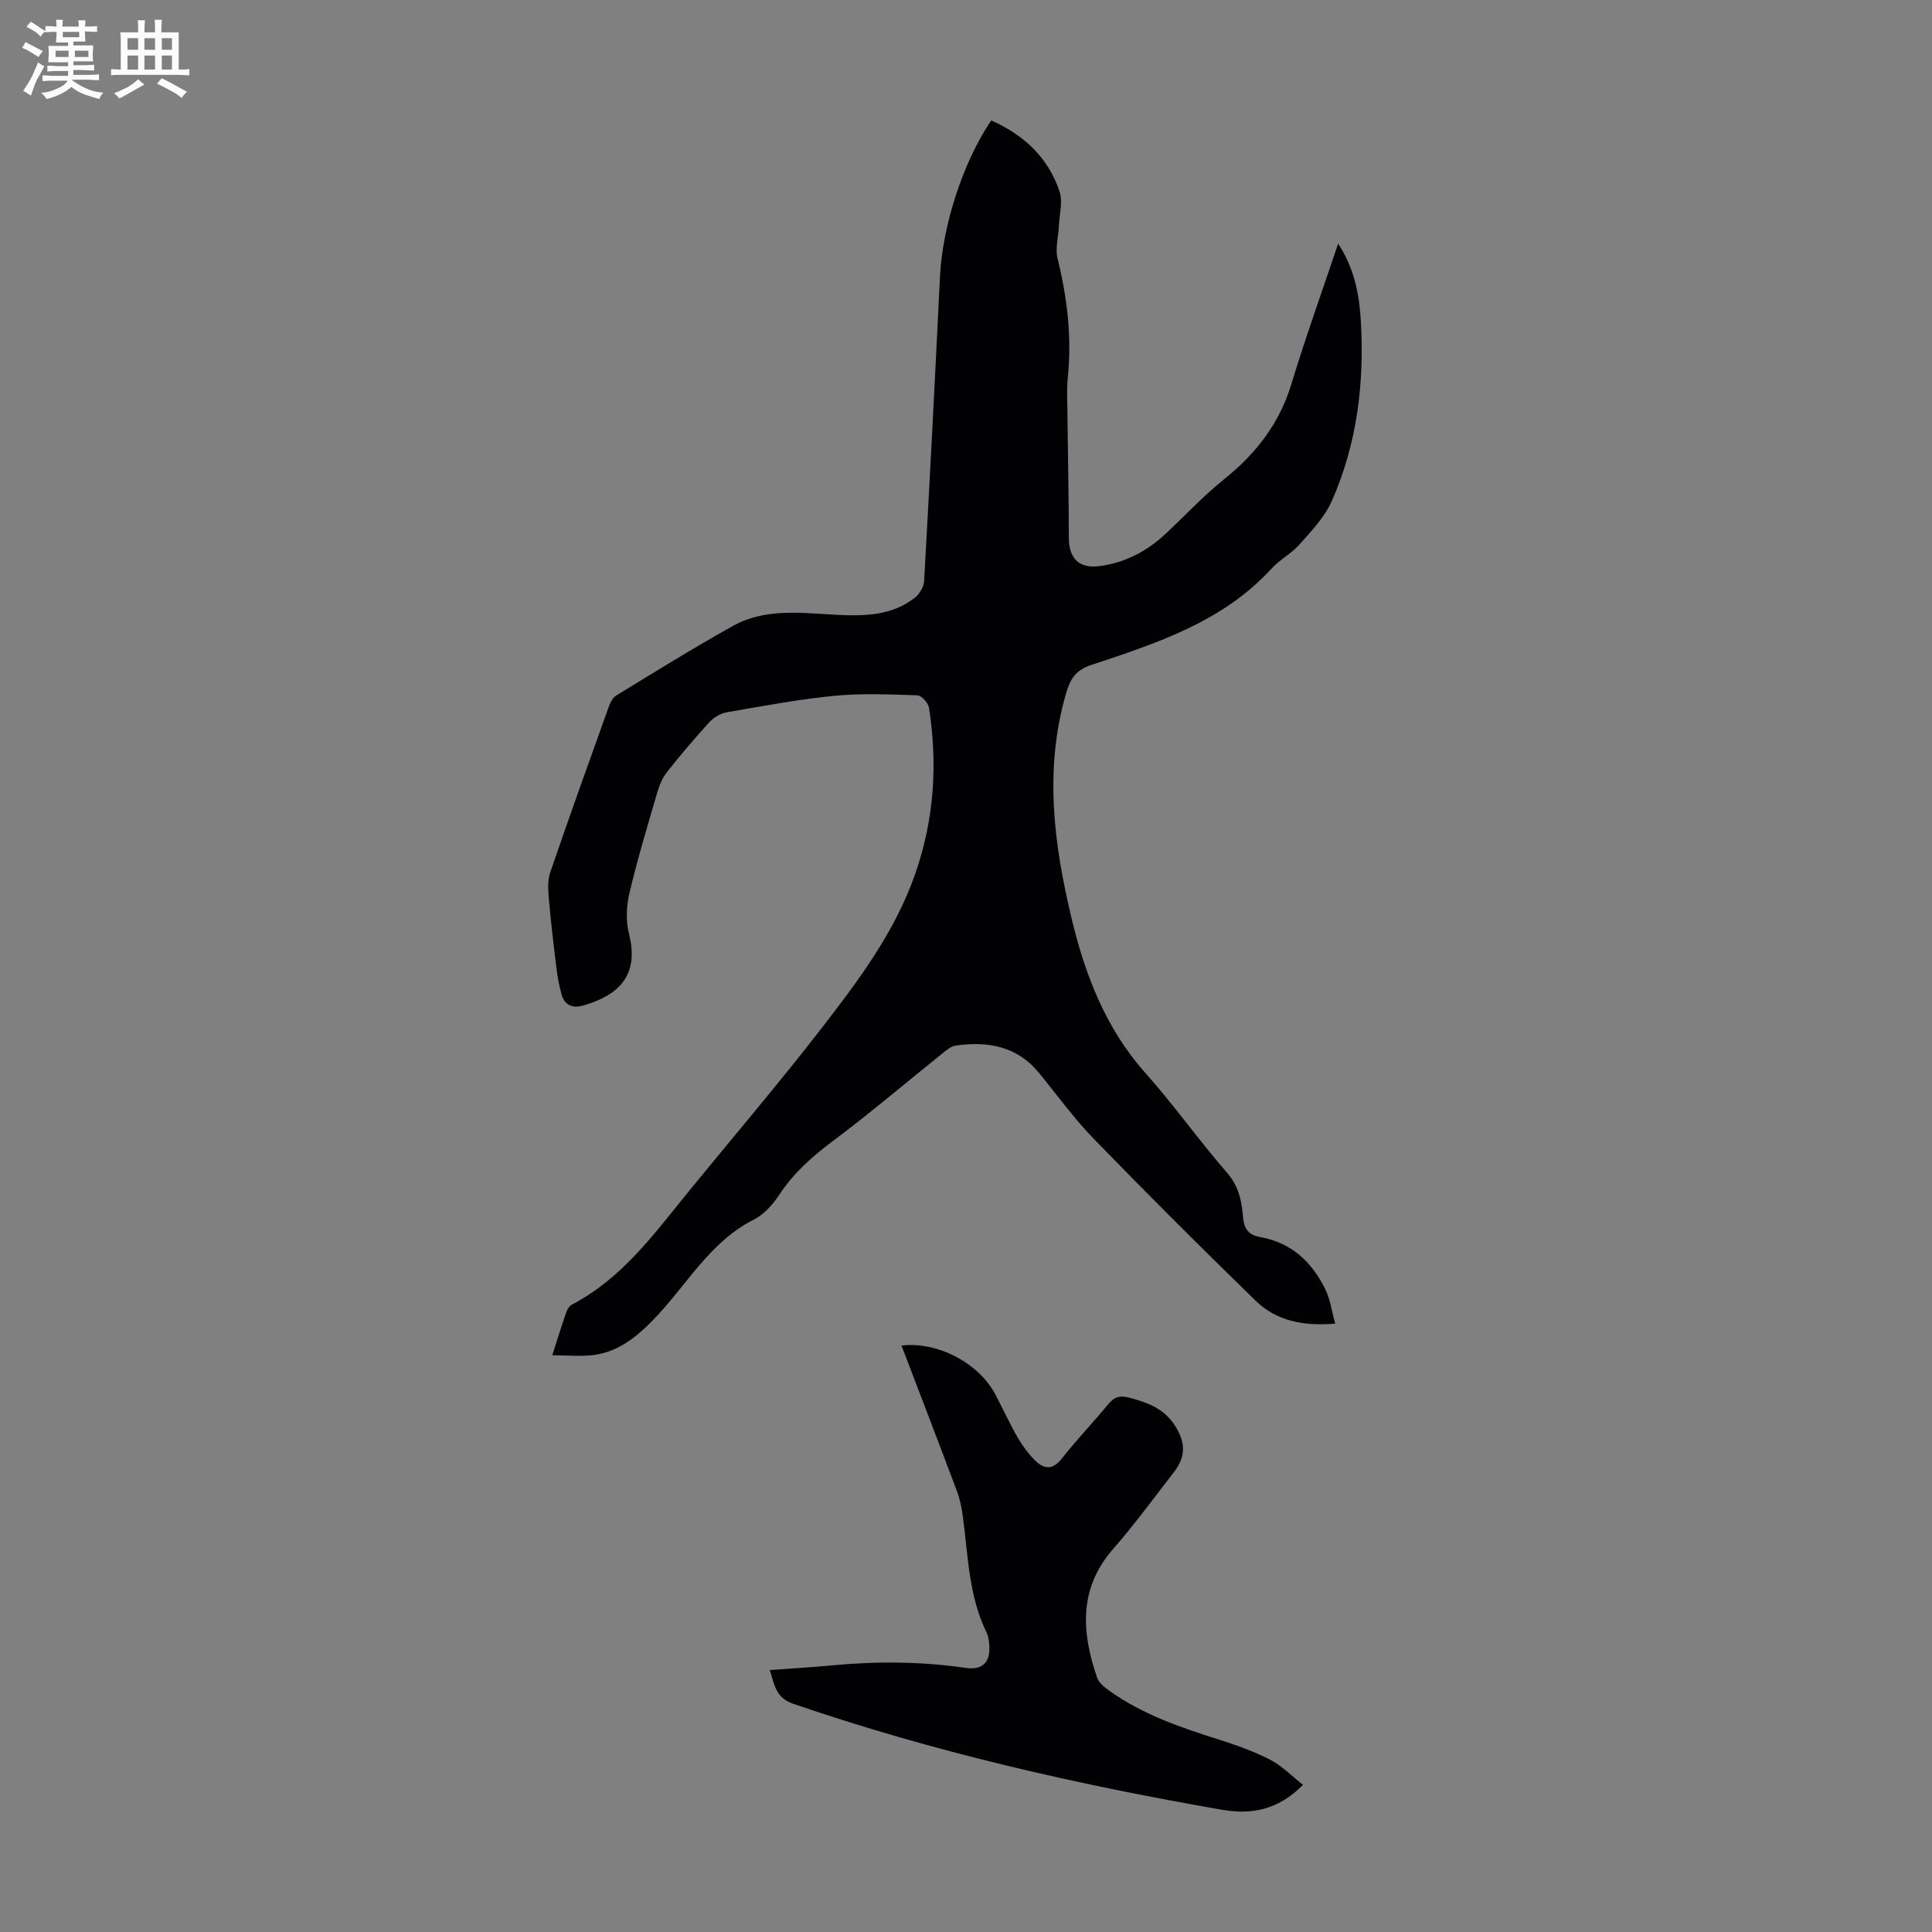 <svg enable-background="new 0 0 400 400" viewBox="0 0 400 400" xmlns="http://www.w3.org/2000/svg"><rect x="0" y="0" width="400" height="400" fill="#808080" stroke="none"/><path d="m6.8 9.5c.6.3 1.3.7 2.1 1.1-.4.4-.7.8-.9 1.2-.7-.4-1.3-.8-1.8-1.1s-1.1-.6-1.6-.8c.2-.4.5-.8.7-1.2.4.2.8.5 1.5.8zm.9 6.9c-.3.6-.5 1.1-.7 1.7s-.4 1.1-.6 1.7c-.6-.4-1.1-.7-1.6-1 .7-1 1.2-1.8 1.5-2.4.3-.5.6-1.1.8-1.7.3-.6.5-1.2.8-1.8.3.3.8.6 1.3.8-.7 1.3-1.2 2.2-1.5 2.7zm.1-11c.4.3 1 .7 1.7 1.1-.5.2-.8.6-1.1 1.1-.5-.6-1-1-1.4-1.2s-.9-.6-1.5-.8c.2-.4.5-.7.9-1.1.5.3.9.6 1.4.9zm10.5 13.1c1 .4 2 .6 3.1.7-.4.4-.7.8-.8 1.3-.9-.2-1.9-.6-3-.9-1-.4-2-.9-2.8-1.6-.5.4-1.1.9-1.9 1.3s-1.9.9-3.3 1.2c-.1-.3-.5-.8-1.1-1.3 1 0 2.1-.3 3.2-.8 1.2-.5 1.9-1 2.3-1.7h-3.2c-.4 0-1 0-2 .1v-1.2c1 0 1.7.1 2 .1h3.3v-1h-2.3c-.2 0-.9 0-2 .1v-1.2c1.2 0 1.9.1 2 .1h2.3v-.8h-4.1c0-.7.1-1.2.1-1.6 0-.5 0-1.1-.1-1.8h4.1v-.7h-2.5c0-.6.1-1.1.1-1.6v-.6h-.5c-.4 0-1 0-1.8.1v-1.3c1.2 0 1.9.1 2.1.1h.2c0-.3 0-.8-.1-1.4h1.4c0 .6-.1 1-.1 1.4h3.4c0-.4 0-.8-.1-1.3h1.5c0 .4-.1.9-.1 1.3.7 0 1.5 0 2.5-.1v1.2c-1 0-1.8-.1-2.5-.1v.6c0 .3 0 .8.1 1.5h-2.5v.8h4.1c0 .7-.1 1.3-.1 1.8s0 1 .1 1.5h-4.1v.8h1.4c.8 0 1.8 0 2.9-.1v1.2c-1 0-1.9-.1-2.8-.1h-1.5v1h3.2c.3 0 1 0 2.1-.1v1.2c-1.1 0-1.8-.1-2.1-.1h-3.4l-.1.1c1.4 1 2.4 1.5 3.4 1.9zm-4.1-6.7v-1.3h-2.7v1.3zm2.2-4.1v-1.1h-3.4v1.1zm1.9 4.1v-1.3h-2.8v1.3z" fill="#fafbfa"/><path d="m37 6.7v2.3 5.4c1 0 1.8 0 2.2-.1v1.3c-.6 0-1.5-.1-2.5-.1h-11.9c-.7 0-1.3 0-1.8.1v-1.3c.5 0 1.1.1 2 .1v-5.2c0-1 0-1.8-.1-2.5h3.7c0-1.3 0-2.1-.1-2.5h1.5c0 .4-.1 1.3-.1 2.5h2.2c0-1.2 0-2.1-.1-2.6h1.5c0 .4-.1 1.3-.1 2.6zm-12.3 13.7c-.3-.4-.7-.8-1.1-1.1 1.1-.4 2.1-.9 2.9-1.3.8-.5 1.5-1 2.1-1.6.4.4.9.8 1.3 1.1-2.5 1.4-4.2 2.4-5.2 2.9zm3.9-10.1v-2.4h-2.2v2.4zm0 4.1v-2.9h-2.2v2.9zm3.5-4.1v-2.4h-2.2v2.4zm0 4.1v-2.9h-2.2v2.9zm.4 2.9 1-1.1c.6.3 1.4.7 2.5 1.3s2 1.1 2.7 1.5c-.4.4-.8.8-1.1 1.3-.8-.8-2.5-1.7-5.1-3zm3.1-7v-2.4h-2.1v2.4zm0 4.1v-2.9h-2.1v2.9z" fill="#fafbfa"/><g fill="#010103"><path d="m114.34 280.59c1.12-3.47 1.97-6.23 2.92-8.95.2-.58.63-1.26 1.14-1.53 10.48-5.47 17.17-14.83 24.37-23.66 9.12-11.18 18.5-22.16 27.33-33.57 7.65-9.89 15.2-19.93 19.4-31.99 3.92-11.25 4.66-22.72 2.83-34.4-.16-.99-1.55-2.5-2.41-2.53-5.76-.19-11.57-.45-17.28.11-7.44.73-14.82 2.13-22.2 3.41-1.29.22-2.68 1.08-3.58 2.05-3.02 3.3-5.92 6.72-8.7 10.23-.94 1.18-1.6 2.68-2.03 4.14-2.04 6.97-4.14 13.93-5.81 21-.64 2.7-.77 5.81-.09 8.47 2.24 8.79-2.42 12.78-9.48 14.81-2.11.61-3.84.02-4.48-2.26-.5-1.8-.84-3.67-1.07-5.53-.6-4.85-1.17-9.71-1.59-14.58-.15-1.72-.23-3.61.31-5.2 3.88-11.31 7.91-22.56 11.95-33.81.36-1.01.85-2.26 1.67-2.77 8-4.9 15.98-9.85 24.17-14.42 6.8-3.8 14.35-2.67 21.7-2.31 5.68.27 11.26.15 15.99-3.54.98-.76 1.86-2.26 1.93-3.46 1.18-20.99 2.26-41.99 3.28-63 .51-10.51 4.72-23.68 10.61-32.36 6.72 2.96 11.78 7.64 14.14 14.68.72 2.14-.02 4.78-.13 7.19-.1 2.25-.79 4.64-.27 6.73 2.01 8.12 2.96 16.26 2.12 24.61-.25 2.44-.11 4.92-.08 7.38.09 8.61.27 17.21.29 25.82.01 4.16 2.03 6.43 6.33 5.86 5.19-.68 9.78-3.02 13.63-6.62 4.08-3.81 7.9-7.93 12.24-11.41 6.55-5.27 11.39-11.48 13.87-19.64 2.91-9.59 6.31-19.03 9.69-29.1 3.37 5.16 4.36 10.51 4.69 15.89.77 12.88-.75 25.53-6.01 37.41-1.47 3.33-4.21 6.18-6.67 8.97-1.68 1.91-4.11 3.16-5.83 5.04-10.12 11.05-23.8 15.43-37.36 19.95-3.23 1.08-4.31 2.92-5.19 5.97-4.47 15.52-2.53 30.86 1.09 46.1 2.8 11.8 7.01 22.98 15.32 32.32 5.94 6.68 11.14 14.02 17.01 20.78 2.44 2.81 2.99 5.93 3.27 9.24.2 2.38 1.21 3.6 3.52 4.01 6.49 1.14 10.77 5.19 13.54 10.89.98 2.02 1.27 4.37 2.01 7.03-6.66.56-12.19-.57-16.48-4.74-11.31-11.01-22.49-22.16-33.48-33.49-4.12-4.24-7.61-9.08-11.36-13.67-4.56-5.58-10.62-6.61-17.28-5.66-.9.13-1.77.84-2.52 1.45-7.67 6.15-15.16 12.54-23.03 18.42-4.27 3.19-8.06 6.6-11 11.08-1.3 1.98-3.11 4-5.18 5.05-9.32 4.71-14.08 13.87-20.99 20.91-3.46 3.53-7.19 6.49-12.18 7.15-2.7.34-5.46.05-8.6.05z"/><path d="m269.77 369.53c-5.2 5.3-10.8 6.2-16.78 5.16-30.1-5.23-59.81-12-88.76-21.94-3.54-1.21-3.87-3.77-4.84-6.98 4.52-.34 8.82-.59 13.09-.99 9.17-.85 18.3-.8 27.43.54 3.66.54 5.26-1.3 4.89-5.03-.08-.77-.2-1.59-.53-2.27-3.75-7.64-3.83-16.01-4.94-24.18-.24-1.75-.61-3.52-1.23-5.17-3.76-10.04-7.62-20.04-11.45-30.08 7.35-.92 15.97 3.58 19.4 10.07 1.57 2.96 2.96 6.02 4.63 8.93.99 1.72 2.21 3.37 3.61 4.77 1.84 1.84 3.65 2.05 5.56-.39 3.03-3.87 6.46-7.43 9.59-11.24 1.33-1.63 2.56-1.86 4.6-1.3 3.65 1 6.91 2.21 9.13 5.59 2.29 3.5 2.44 6.48-.15 9.81-4.12 5.3-8.08 10.75-12.5 15.79-7.25 8.26-6.62 17.33-3.36 26.77.36 1.03 1.48 1.91 2.43 2.6 6.91 4.97 14.84 7.66 22.86 10.2 3.61 1.14 7.22 2.44 10.57 4.17 2.4 1.23 4.36 3.3 6.75 5.17z"/></g></svg>